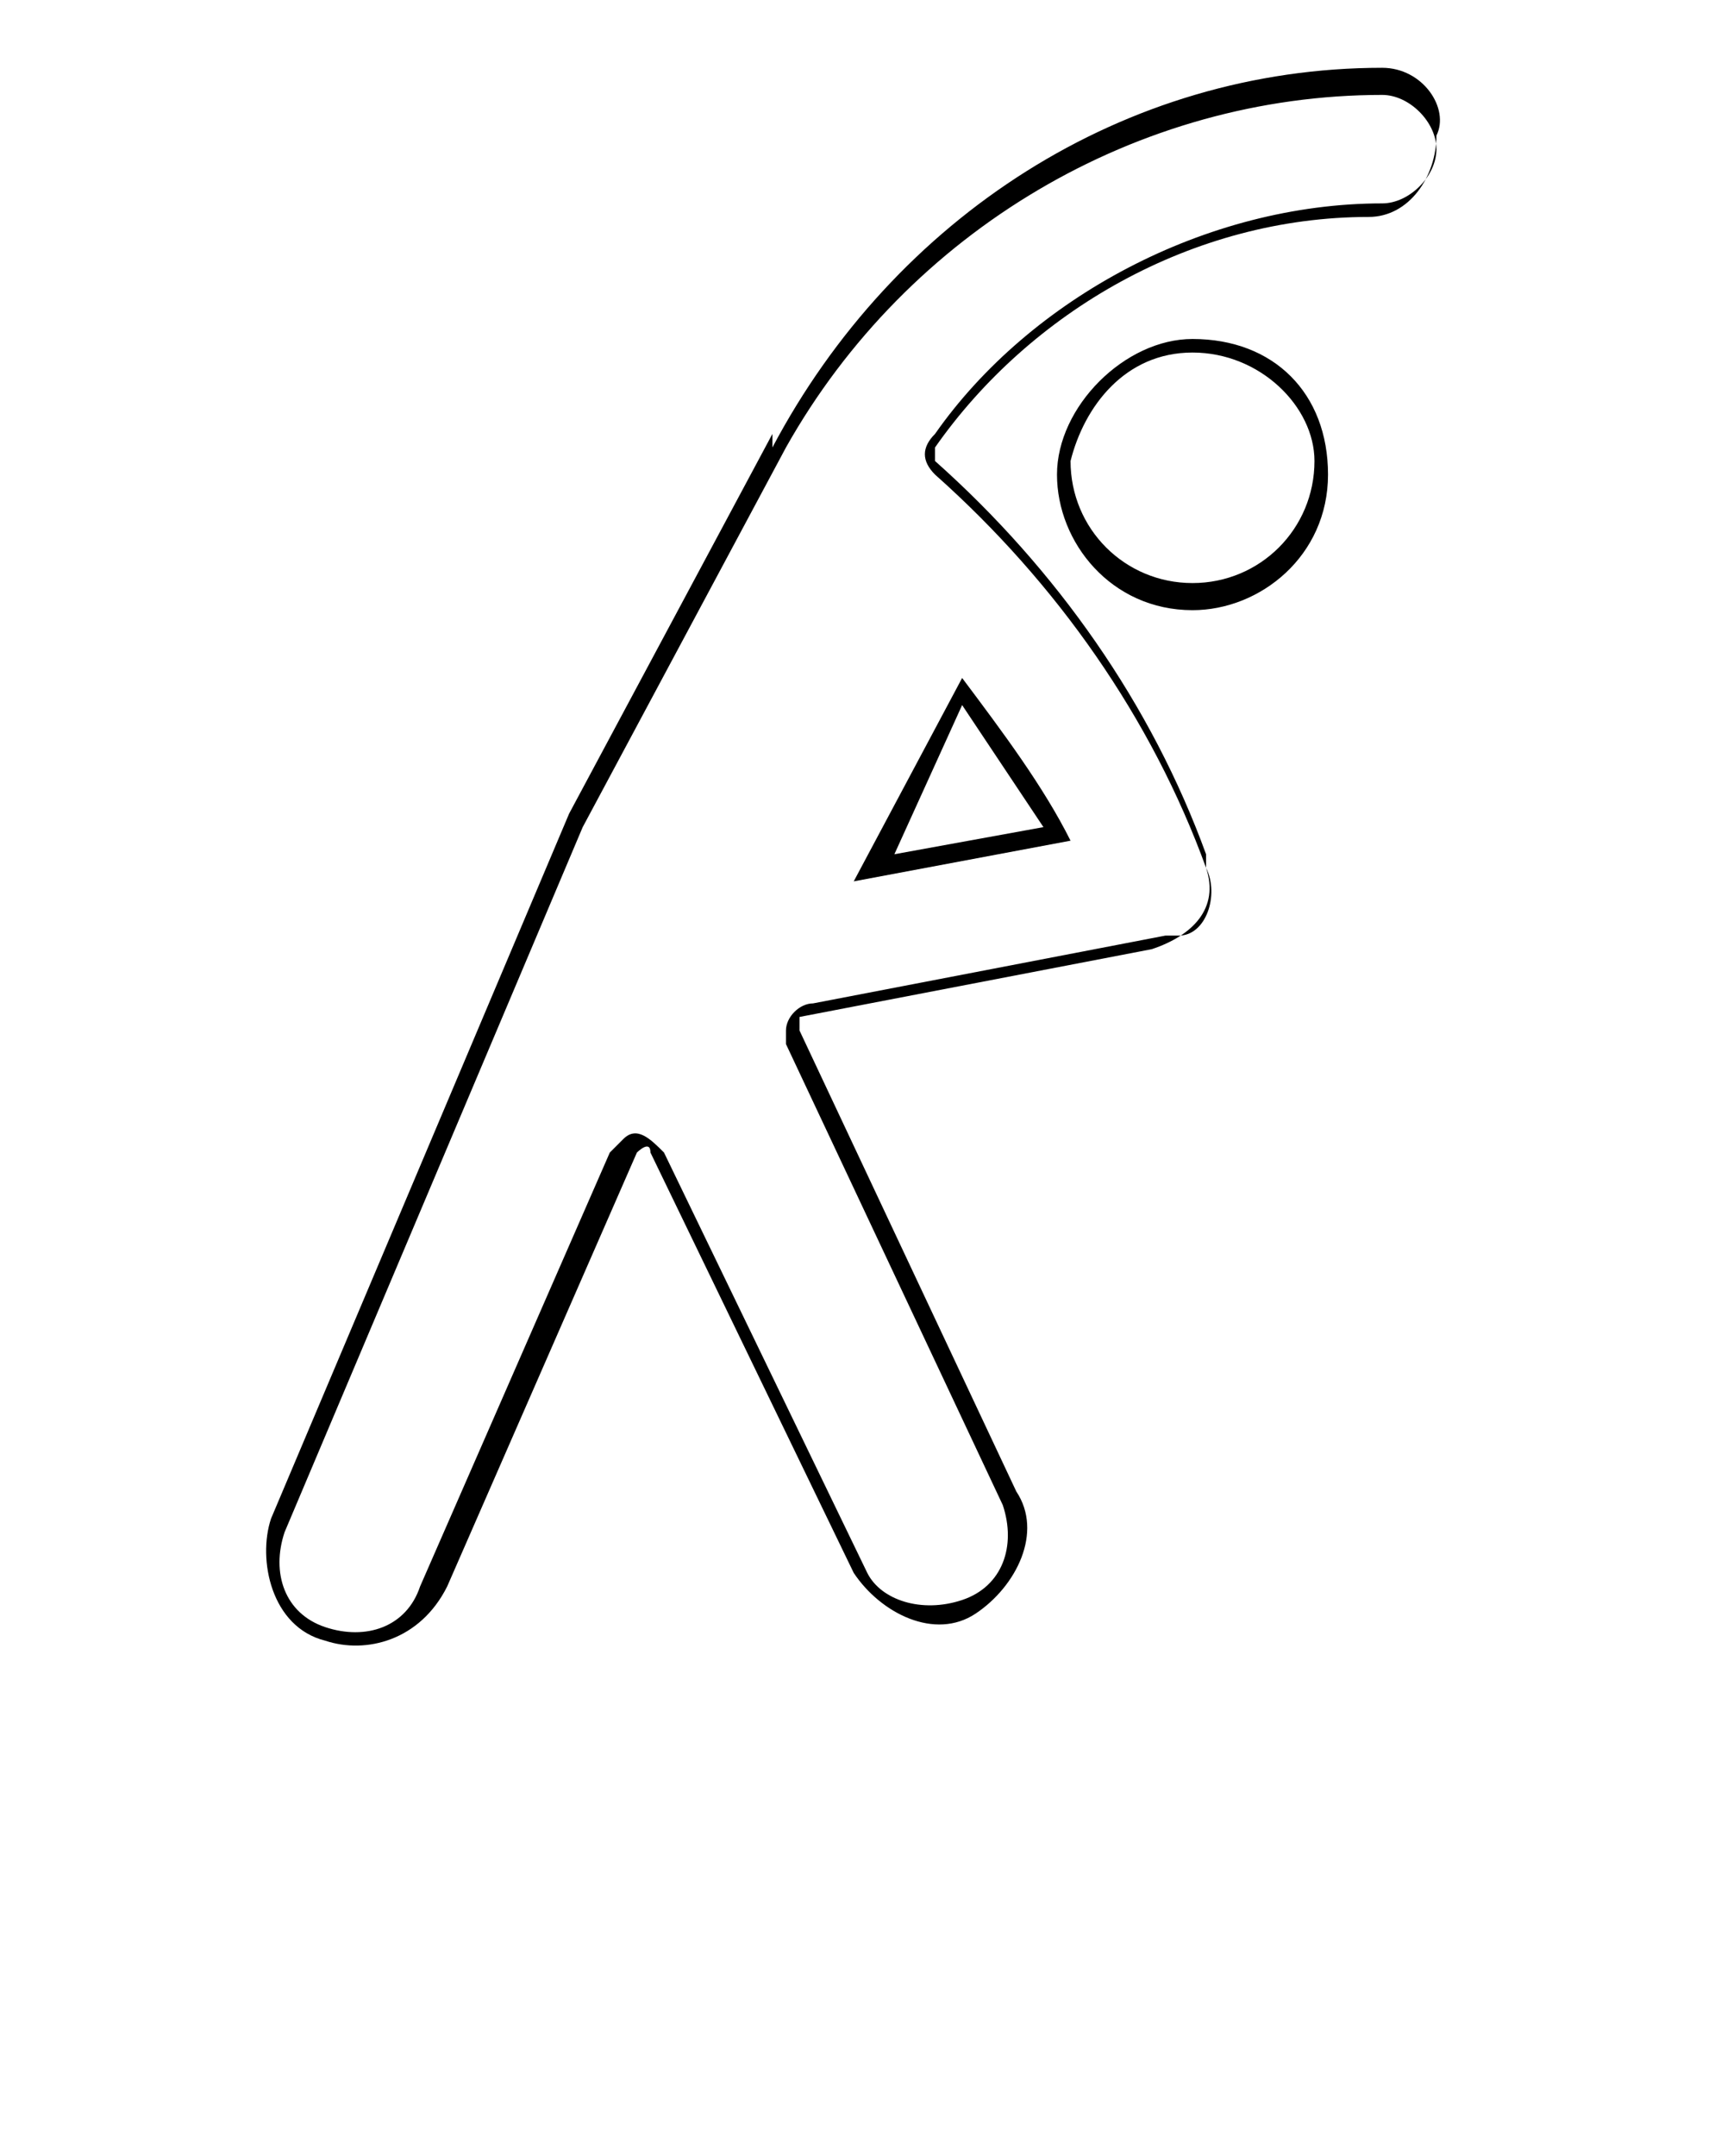 <?xml version="1.0" encoding="utf-8"?>
<!-- Generator: Adobe Illustrator 19.0.0, SVG Export Plug-In . SVG Version: 6.00 Build 0)  -->
<svg version="1.1"
	 id="Calque_1" xmlns:dc="http://purl.org/dc/elements/1.1/" xmlns:sodipodi="http://sodipodi.sourceforge.net/DTD/sodipodi-0.dtd" xmlns:svg="http://www.w3.org/2000/svg" xmlns:rdf="http://www.w3.org/1999/02/22-rdf-syntax-ns#" xmlns:inkscape="http://www.inkscape.org/namespaces/inkscape" xmlns:cc="http://creativecommons.org/ns#"
	 xmlns="http://www.w3.org/2000/svg" xmlns:xlink="http://www.w3.org/1999/xlink" x="0px" y="0px" viewBox="-291 413 12.7 15.9"
	 style="enable-background:new -291 413 12.7 15.9;" xml:space="preserve">
<g transform="translate(0,-284.3)">
	<path d="M-283.9,702.3l-0.8,1.5l1.6-0.3C-283.3,703.1-283.6,702.7-283.9,702.3L-283.9,702.3z M-283.9,702.5
		c0.2,0.3,0.4,0.6,0.6,0.9l-1.1,0.2L-283.9,702.5z"/>
	<path d="M-280.8,697.8c-1.9,0-3.6,1.1-4.5,2.8l0-0.1l-1.5,2.8l-2.2,5.2c-0.1,0.3,0,0.8,0.4,0.9c0.3,0.1,0.7,0,0.9-0.4l1.4-3.2
		c0,0,0.1-0.1,0.1,0c0,0,0,0,0,0l1.5,3.1c0.2,0.3,0.6,0.5,0.9,0.3c0.3-0.2,0.5-0.6,0.3-0.9l-1.6-3.4c0,0,0-0.1,0-0.1c0,0,0,0,0,0
		l2.6-0.5c0.3-0.1,0.5-0.3,0.4-0.6c0,0,0-0.1,0-0.1c-0.4-1.1-1.1-2.1-2-2.9c0,0,0-0.1,0-0.1c0.7-1,1.9-1.7,3.2-1.7
		c0.3,0,0.5-0.3,0.5-0.6C-280.3,698.1-280.5,697.8-280.8,697.8L-280.8,697.8z M-280.8,698c0.2,0,0.4,0.2,0.4,0.4
		c0,0.2-0.2,0.4-0.4,0.4c-1.3,0-2.6,0.7-3.3,1.7c-0.1,0.1-0.1,0.2,0,0.3c0.9,0.8,1.6,1.8,2,2.9c0.1,0.2,0,0.5-0.2,0.5
		c0,0-0.1,0-0.1,0l-2.6,0.5c-0.1,0-0.2,0.1-0.2,0.2c0,0,0,0,0,0.1l1.6,3.4c0.1,0.3,0,0.6-0.3,0.7c-0.3,0.1-0.6,0-0.7-0.2l-1.5-3.1
		c-0.1-0.1-0.2-0.2-0.3-0.1c0,0-0.1,0.1-0.1,0.1l-1.4,3.2c-0.1,0.3-0.4,0.4-0.7,0.3c-0.3-0.1-0.4-0.4-0.3-0.7l2.2-5.2l1.5-2.8
		C-284.3,699-282.6,698-280.8,698L-280.8,698z"/>
	<path d="M-282.2,699.8c-0.5,0-1,0.5-1,1c0,0.5,0.4,1,1,1c0.5,0,1-0.4,1-1l0,0C-281.2,700.2-281.6,699.8-282.2,699.8
		C-282.2,699.8-282.2,699.8-282.2,699.8z M-282.2,699.9c0.5,0,0.9,0.4,0.9,0.8c0,0,0,0,0,0c0,0.5-0.4,0.9-0.9,0.9
		c-0.5,0-0.9-0.4-0.9-0.9C-283,700.3-282.7,699.9-282.2,699.9z"/>
</g>
</svg>
